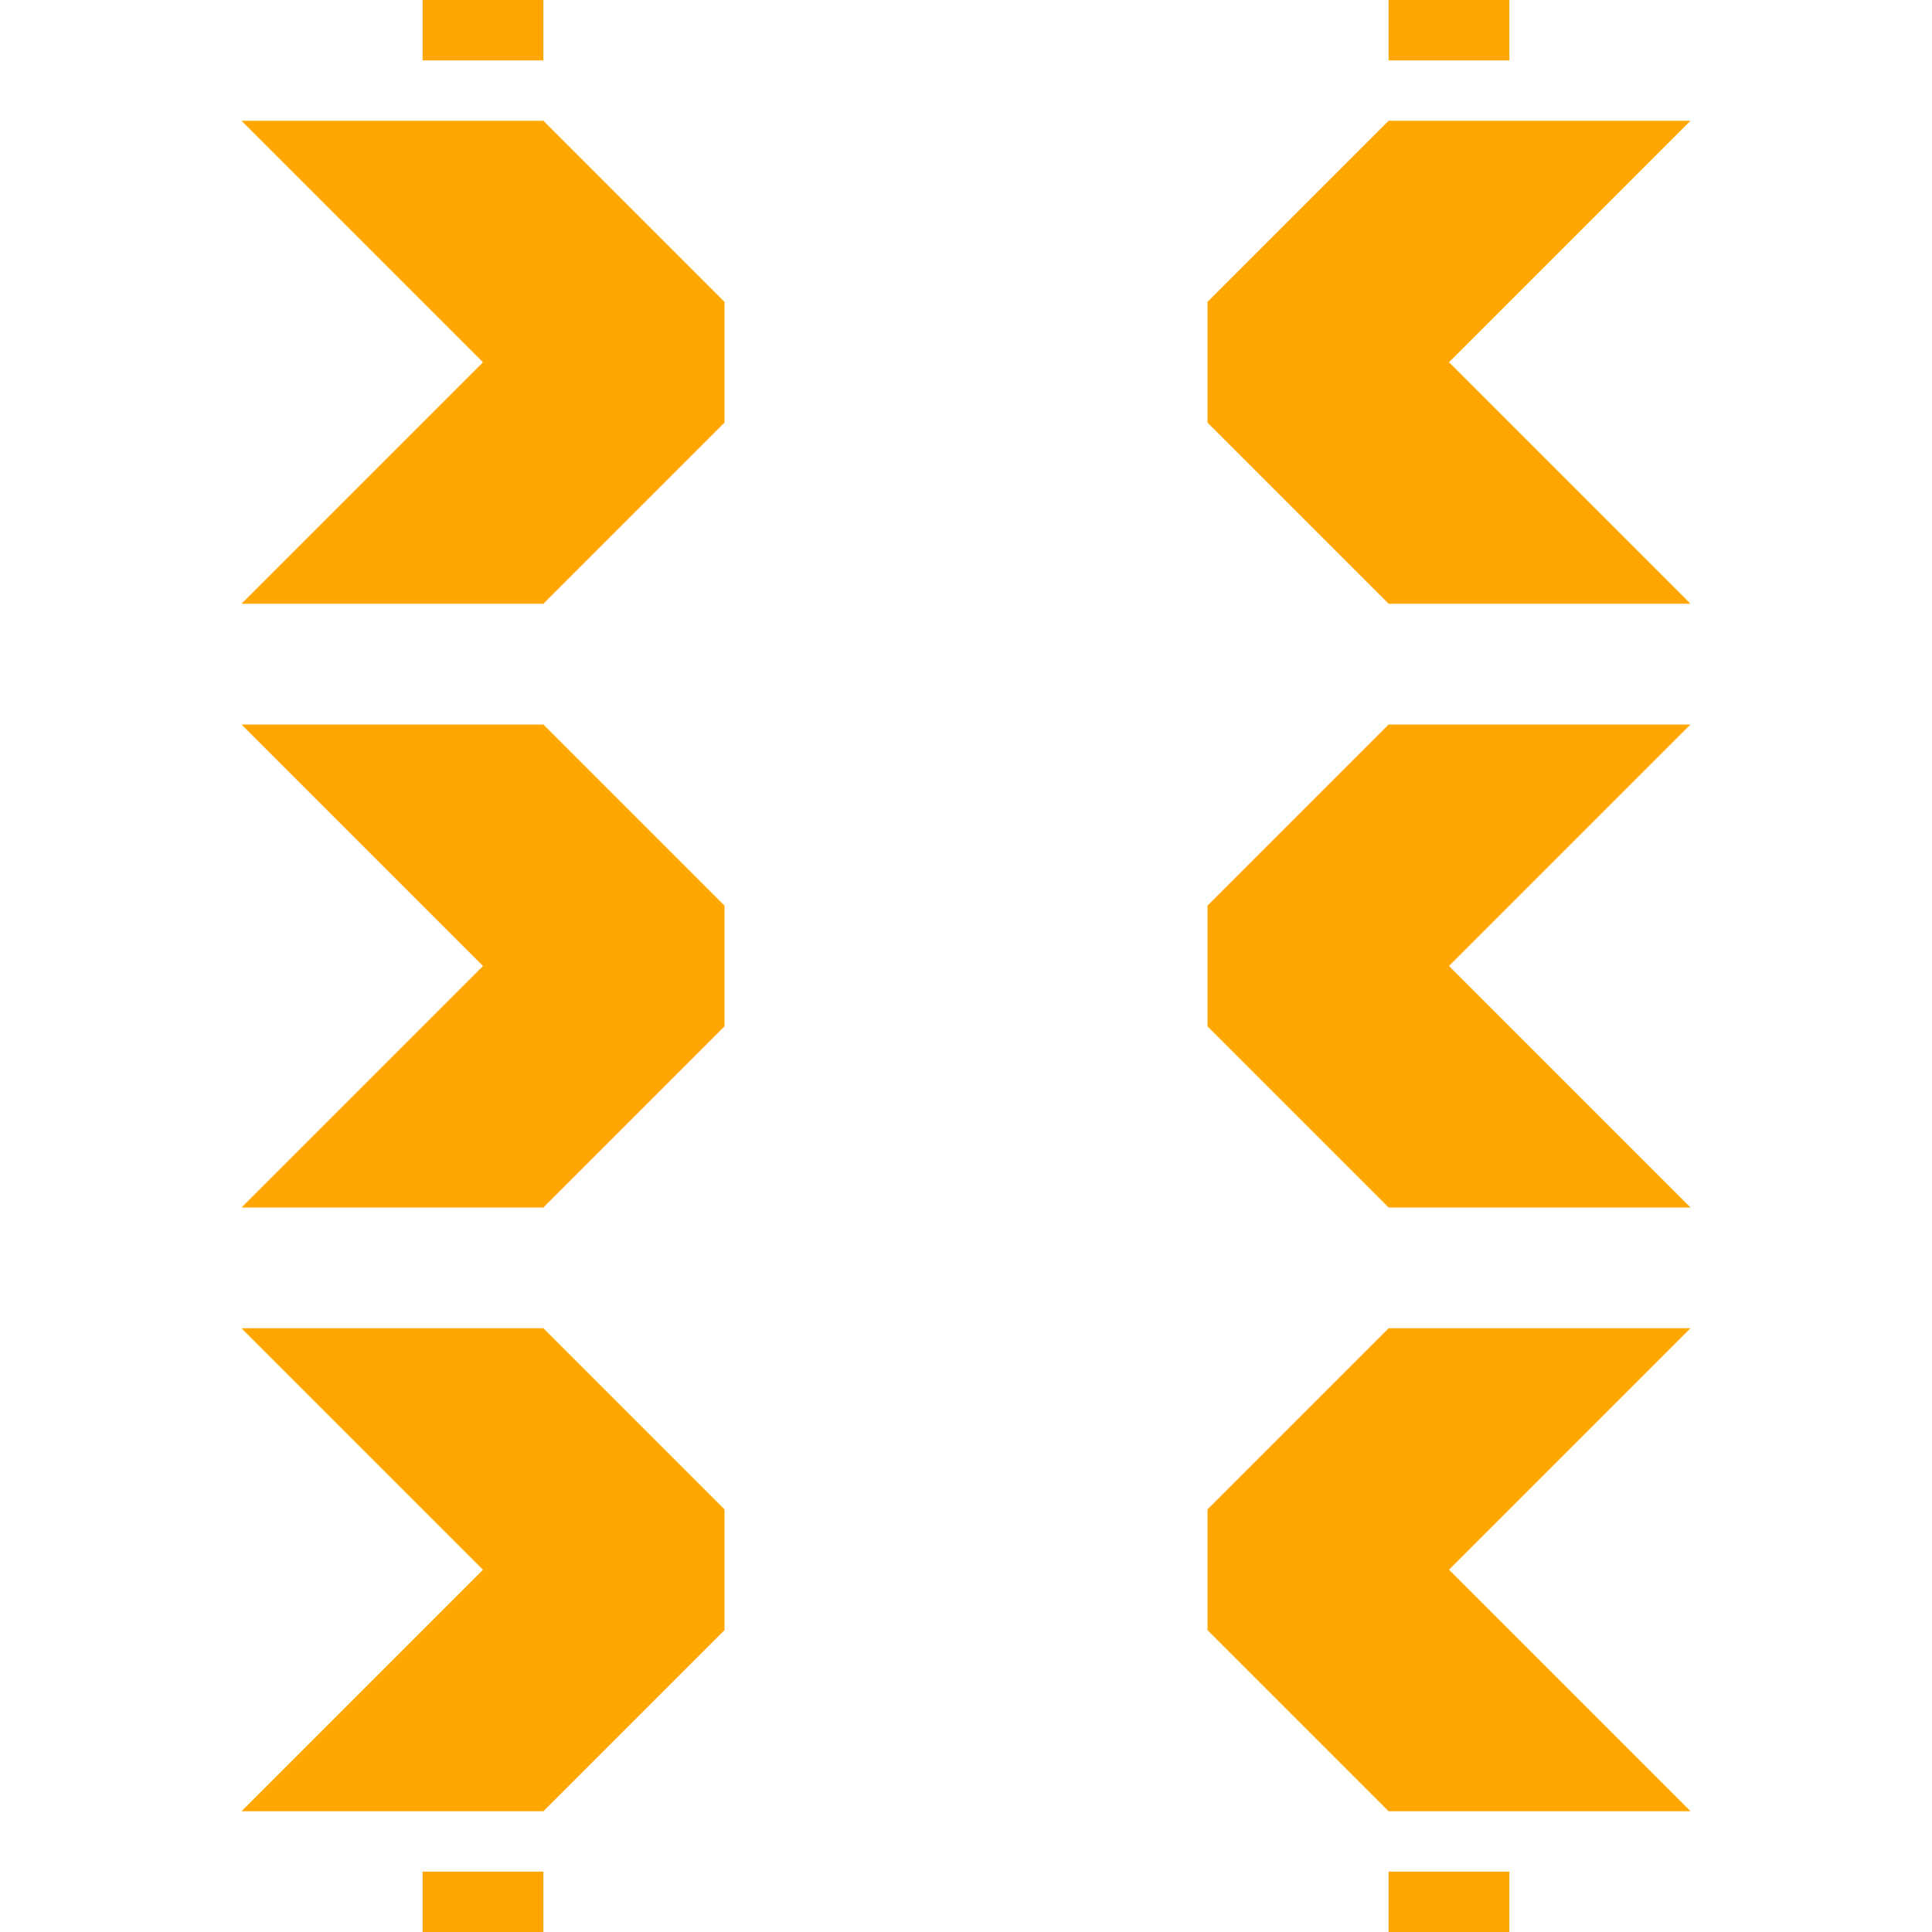 <?xml version="1.0" encoding="UTF-8" standalone="no"?>
<!-- Created with Inkscape (http://www.inkscape.org/) -->

<svg
   width="32"
   height="32"
   viewBox="0 0 32 32"
   version="1.1"
   id="svg1"
   inkscape:version="1.4.2 (ebf0e94, 2025-05-08)"
   xml:space="preserve"
   sodipodi:docname="line_stack.svg"
   xmlns:inkscape="http://www.inkscape.org/namespaces/inkscape"
   xmlns:sodipodi="http://sodipodi.sourceforge.net/DTD/sodipodi-0.dtd"
   xmlns:xlink="http://www.w3.org/1999/xlink"
   xmlns="http://www.w3.org/2000/svg"
   xmlns:svg="http://www.w3.org/2000/svg"><style
     id="style11">.path { fill:#ffa700; }
</style><sodipodi:namedview
     id="namedview1"
     pagecolor="#ffffff"
     bordercolor="#666666"
     borderopacity="1.0"
     inkscape:showpageshadow="2"
     inkscape:pageopacity="0.0"
     inkscape:pagecheckerboard="0"
     inkscape:deskcolor="#d1d1d1"
     inkscape:document-units="px"
     inkscape:zoom="22.627417"
     inkscape:cx="18.318485"
     inkscape:cy="17.876543"
     inkscape:window-width="2194"
     inkscape:window-height="1163"
     inkscape:window-x="1912"
     inkscape:window-y="-8"
     inkscape:window-maximized="1"
     inkscape:current-layer="layer1"
     showgrid="true"><inkscape:grid
       id="grid1"
       units="px"
       originx="0"
       originy="0"
       spacingx="1"
       spacingy="1"
       empcolor="#3f3fff"
       empopacity="0.251"
       color="#3f3fff"
       opacity="0.125"
       empspacing="5"
       enabled="true"
       visible="true" /></sodipodi:namedview><defs
     id="defs1"><clipPath
       clipPathUnits="userSpaceOnUse"
       id="clipPath5"><path
         id="path5"
         style="fill:#000000;fill-opacity:1;stroke:none;stroke-width:0.808;stroke-linecap:round"
         d="M 14,0 V 14 H 0 v 4 h 14 v 14 h 4 V 18 H 32 V 14 H 18 V 0 Z" /></clipPath></defs><g
     inkscape:label="Layer 1"
     inkscape:groupmode="layer"
     id="layer1"><path
       style=""
       d="m 4,2 h 5 l 3,3 V 7 L 9,10 H 4 L 8,6 Z"
       id="path11"
       class="path" /><path
       style=""
       d="M 7,0 V 1 H 9 V 0 Z"
       id="path12"
       class="path" /><use
       x="0"
       y="0"
       xlink:href="#path11"
       id="use12"
       transform="translate(0,10)" /><use
       x="0"
       y="0"
       xlink:href="#use12"
       id="use13"
       transform="translate(0,10)" /><use
       x="0"
       y="0"
       xlink:href="#path12"
       id="use14"
       transform="translate(0,31)" /><use
       x="0"
       y="0"
       xlink:href="#path11"
       id="use15"
       transform="matrix(-1,0,0,1,32,0)" /><use
       x="0"
       y="0"
       xlink:href="#path12"
       id="use16"
       transform="matrix(-1,0,0,1,32,0)" /><use
       x="0"
       y="0"
       xlink:href="#use12"
       id="use17"
       transform="matrix(-1,0,0,1,32,0)" /><use
       x="0"
       y="0"
       xlink:href="#use13"
       id="use18"
       transform="matrix(-1,0,0,1,32,0)" /><use
       x="0"
       y="0"
       xlink:href="#use14"
       id="use19"
       transform="matrix(-1,0,0,1,32,0)" /></g></svg>
